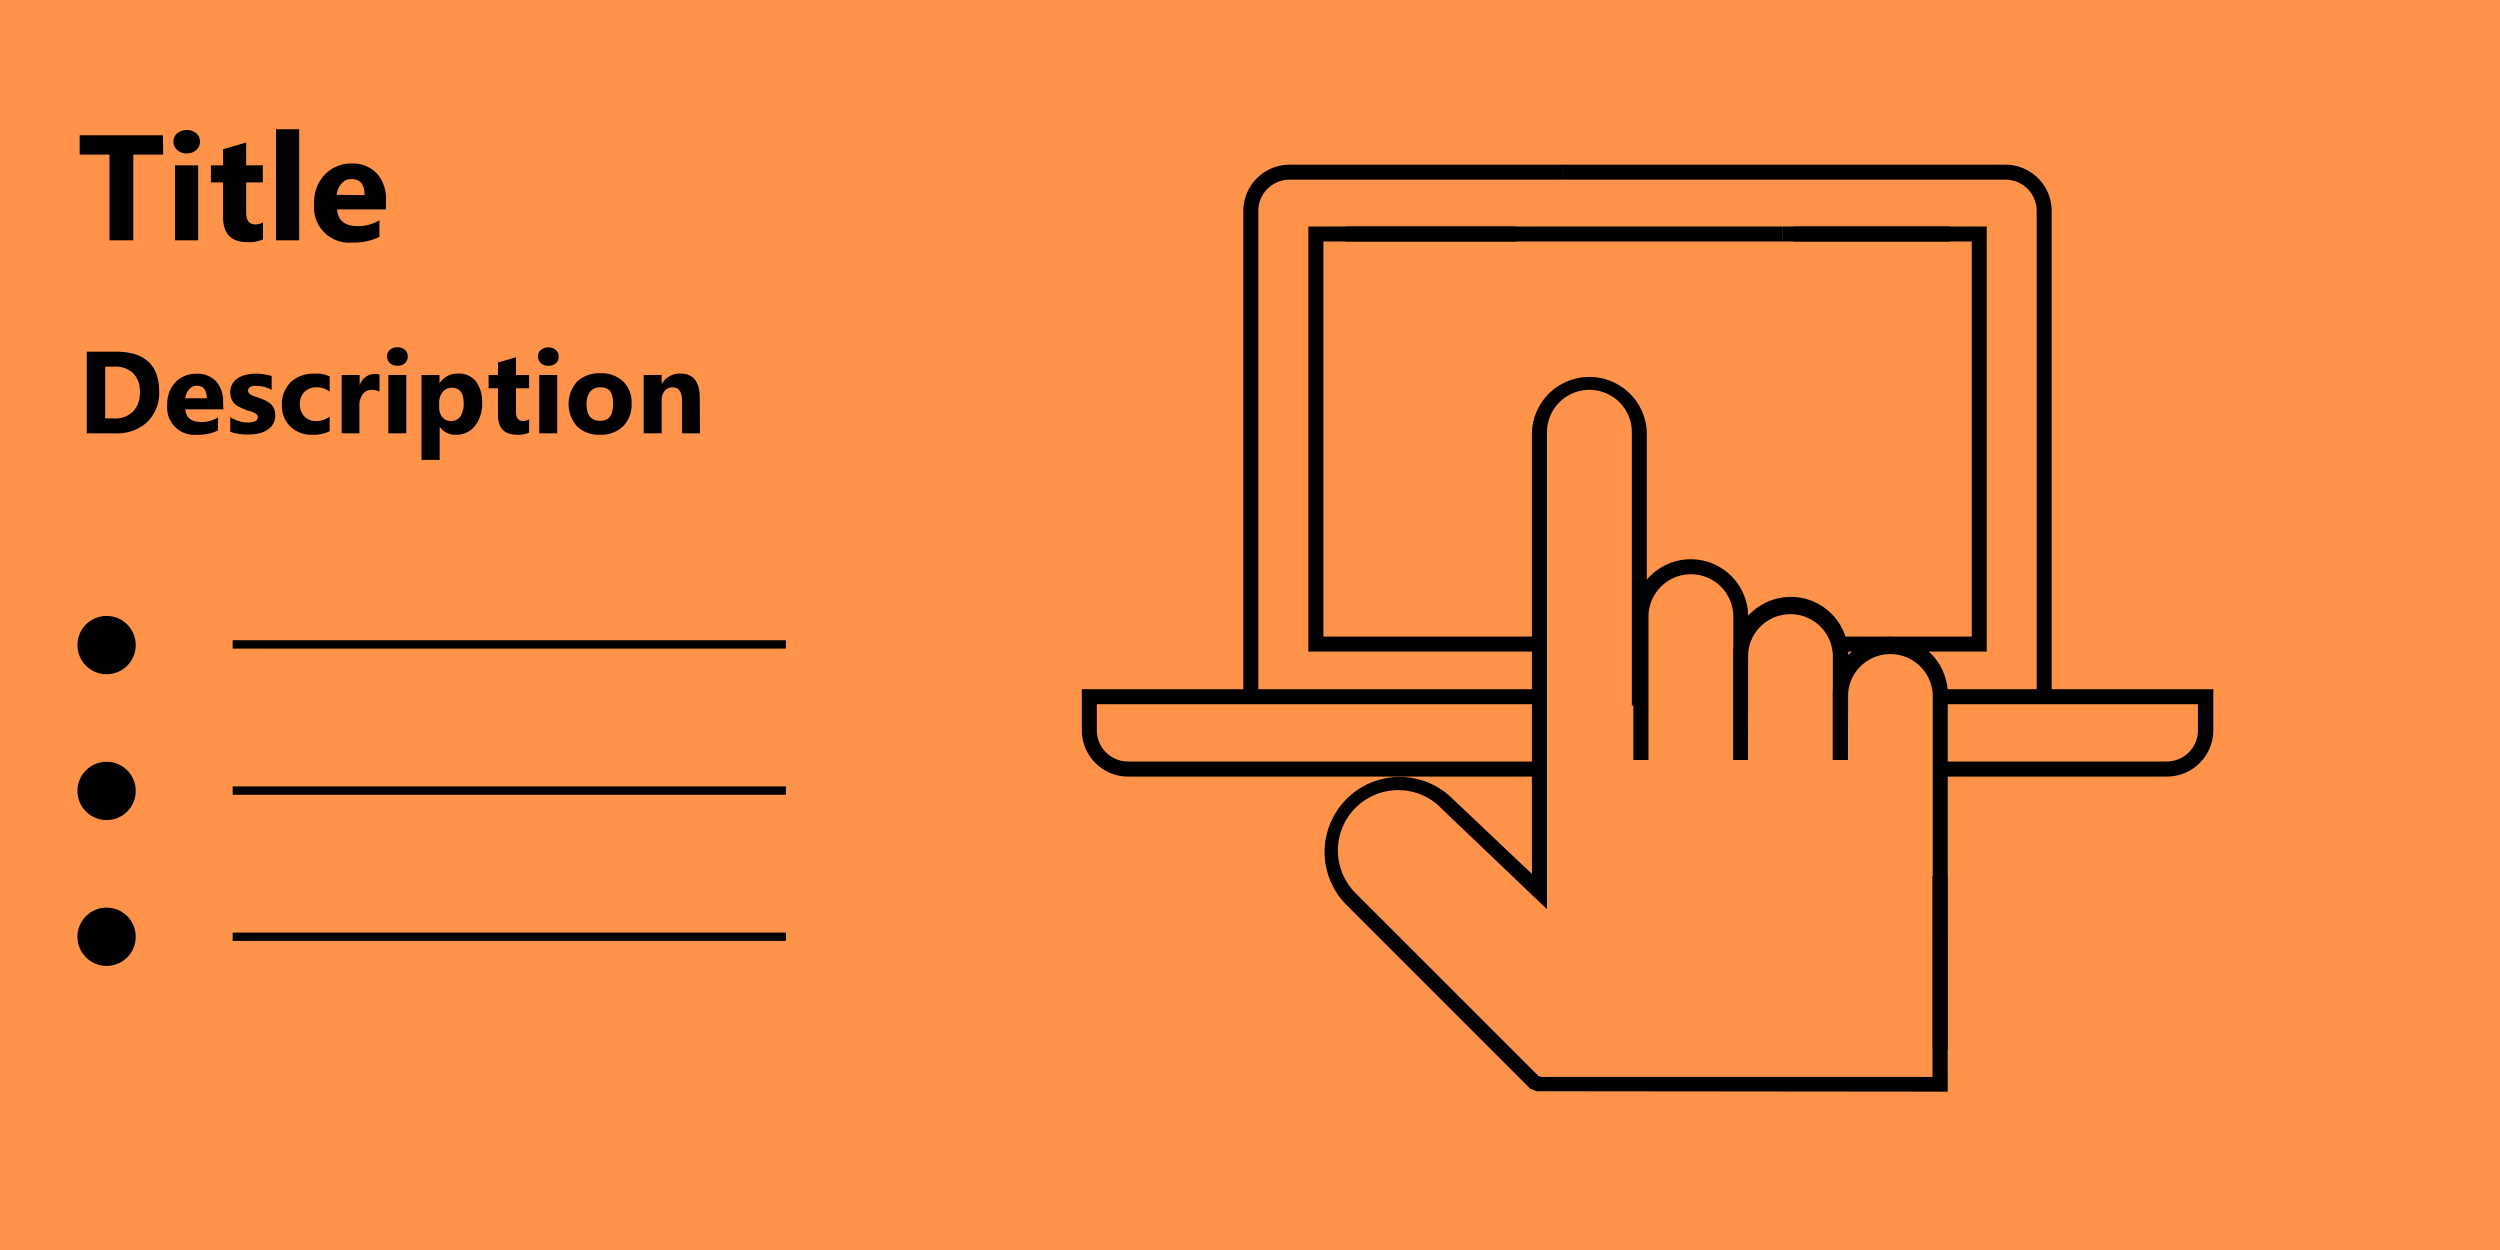 <svg xmlns="http://www.w3.org/2000/svg" viewBox="0 0 300 150">
  <title>submit-action</title>
  <g id="Shapes">
    <rect width="300" height="150" fill="#ff9349"/>
    <g>
      <path d="M151,83.6h-1.8V25.31a5.56,5.56,0,0,1,5.55-5.55h32.92v1.8H154.77A3.75,3.75,0,0,0,151,25.31h0Z"/>
      <path d="M246.2,83.6h-1.8V25.31a3.75,3.75,0,0,0-3.75-3.75h-53v-1.8h53a5.56,5.56,0,0,1,5.55,5.55Z"/>
      <polygon points="184.74 78.19 157 78.19 157 27.18 181.94 27.18 181.94 28.98 158.81 28.98 158.81 76.39 184.74 76.39 184.74 78.19"/>
      <polygon points="238.41 78.19 220.66 78.19 220.66 76.39 236.61 76.39 236.61 28.98 213.94 28.98 213.94 27.18 238.41 27.18 238.41 78.19"/>
      <path d="M260,93.19H232.83V91.38H260a3.74,3.74,0,0,0,3.75-3.75V84.5h-31V82.7H265.6v4.93A5.57,5.57,0,0,1,260,93.19Z"/>
      <path d="M184.27,93.19h-48.9a5.56,5.56,0,0,1-5.55-5.56V82.7h54.92v1.8H131.62v3.13a3.75,3.75,0,0,0,3.75,3.75h48.9Z"/>
      <rect x="215.17" y="27.18" width="18.8" height="1.8"/>
      <rect x="161.44" y="27.18" width="52.5" height="1.8"/>
      <path d="M209.76,91.19H208V74a5.09,5.09,0,0,0-10.18,0h0v17.2H196V74a6.89,6.89,0,1,1,13.78,0Z"/>
      <path d="M221.75,91.19h-1.81V78.79a5.09,5.09,0,1,0-10.18,0h0v12.4H208V78.79a6.9,6.9,0,1,1,13.79,0Z"/>
      <path d="M233.73,125.93h-1.8V83.58a5.09,5.09,0,1,0-10.18,0h0v7.61h-1.81V83.58a6.9,6.9,0,1,1,13.79,0Z"/>
      <path d="M233.73,131l-49.3-.05-.79-.29-.14-.14-21.91-21.91a9,9,0,0,1,12.74-12.74l9.5,9v-53a6.9,6.9,0,0,1,13.79,0V84.65h-1.8V51.87a5.09,5.09,0,0,0-10.18,0h0v57.24l-12.57-12A7.21,7.21,0,0,0,162.5,107l.36.37,21.78,21.77.26.09h47V105.1h1.8Z"/>
    </g>
    <g>
      <circle cx="12.79" cy="77.41" r="3.5"/>
      <circle cx="12.79" cy="94.91" r="3.5"/>
      <circle cx="12.79" cy="112.41" r="3.5"/>
    </g>
    <line x1="27.92" y1="77.33" x2="94.31" y2="77.33" fill="none" stroke="#000"/>
    <line x1="27.92" y1="112.41" x2="94.31" y2="112.41" fill="none" stroke="#000"/>
    <line x1="27.92" y1="94.87" x2="94.31" y2="94.87" fill="none" stroke="#000"/>
  </g>
  <g id="Layer_1" data-name="Layer 1">
    <g>
      <path d="M19.58,18.55H16V28.84H13.14V18.55H9.56V16.23h10Z"/>
      <path d="M22.41,18.41A1.61,1.61,0,0,1,21.26,18a1.35,1.35,0,0,1-.45-1,1.31,1.31,0,0,1,.45-1,1.69,1.69,0,0,1,1.15-.39,1.67,1.67,0,0,1,1.15.39A1.31,1.31,0,0,1,24,17a1.34,1.34,0,0,1-.45,1A1.63,1.63,0,0,1,22.41,18.41Zm1.37,10.43H21v-9h2.78Z"/>
      <path d="M31.56,28.73a4.07,4.07,0,0,1-1.86.33c-1.95,0-2.93-1-2.93-3V21.89H25.31V19.84h1.46V17.9l2.77-.8v2.74h2v2.05h-2v3.63q0,1.41,1.11,1.41a1.87,1.87,0,0,0,.91-.25Z"/>
      <path d="M35.9,28.84H33.12V15.51H35.9Z"/>
      <path d="M46.32,25.13H40.45c.1,1.31.92,2,2.47,2a4.9,4.9,0,0,0,2.61-.7v2a6.9,6.9,0,0,1-3.24.67,4.2,4.2,0,0,1-4.59-4.58A4.79,4.79,0,0,1,39,20.93a4.32,4.32,0,0,1,3.2-1.31,4,4,0,0,1,3,1.17A4.52,4.52,0,0,1,46.32,24Zm-2.57-1.71c0-1.29-.52-1.93-1.57-1.93A1.48,1.48,0,0,0,41,22a2.49,2.49,0,0,0-.6,1.38Z"/>
    </g>
    <g>
      <path d="M10.41,52V42.2h3.47q5.22,0,5.22,4.78a4.82,4.82,0,0,1-1.42,3.65A5.27,5.27,0,0,1,13.88,52Zm2.21-8v6.21h1.09A3,3,0,0,0,16,49.35,3.27,3.27,0,0,0,16.78,47,3,3,0,0,0,16,44.8,3.07,3.07,0,0,0,13.7,44Z"/>
      <path d="M26.81,49.12H22.24c.07,1,.71,1.52,1.92,1.52a3.7,3.7,0,0,0,2-.55v1.56a5.3,5.3,0,0,1-2.52.52,3.26,3.26,0,0,1-3.57-3.56,3.76,3.76,0,0,1,1-2.76,3.39,3.39,0,0,1,2.49-1,3.05,3.05,0,0,1,2.37.91,3.49,3.49,0,0,1,.84,2.47Zm-2-1.33c0-1-.4-1.5-1.21-1.5a1.14,1.14,0,0,0-.9.43,1.84,1.84,0,0,0-.46,1.07Z"/>
      <path d="M27.63,51.82V50.07a4.54,4.54,0,0,0,1.07.47,3.31,3.31,0,0,0,1,.16,2,2,0,0,0,.9-.16.49.49,0,0,0,.34-.47.45.45,0,0,0-.15-.35,1.62,1.62,0,0,0-.39-.24,5.24,5.24,0,0,0-.52-.18c-.18,0-.36-.12-.54-.18a5.59,5.59,0,0,1-.73-.34,2,2,0,0,1-.53-.42,1.51,1.51,0,0,1-.33-.56,2.09,2.09,0,0,1-.12-.74,1.92,1.92,0,0,1,.26-1,2.07,2.07,0,0,1,.68-.7,3,3,0,0,1,1-.39,4.83,4.83,0,0,1,1.15-.13,6,6,0,0,1,.94.07,7.51,7.51,0,0,1,.94.21v1.67a3.26,3.26,0,0,0-.88-.36,3.61,3.61,0,0,0-.91-.12,1.64,1.64,0,0,0-.4,0,1.13,1.13,0,0,0-.34.11.49.49,0,0,0-.22.18.4.4,0,0,0-.08.26.47.47,0,0,0,.12.32,1,1,0,0,0,.32.24,2.53,2.53,0,0,0,.44.18l.48.16a5.72,5.72,0,0,1,.78.33,2.75,2.75,0,0,1,.6.41,1.64,1.64,0,0,1,.38.56,2,2,0,0,1,.14.77,2,2,0,0,1-.27,1.06,2.07,2.07,0,0,1-.72.72,3,3,0,0,1-1,.4,5.43,5.43,0,0,1-1.22.13A6.45,6.45,0,0,1,27.63,51.82Z"/>
      <path d="M39.56,51.75a4.34,4.34,0,0,1-2.12.42,3.59,3.59,0,0,1-2.61-1,3.39,3.39,0,0,1-1-2.52,3.71,3.71,0,0,1,1.07-2.81,4,4,0,0,1,2.86-1,3.68,3.68,0,0,1,1.8.33V47A2.49,2.49,0,0,0,38,46.48a2,2,0,0,0-1.47.55,2,2,0,0,0-.54,1.5A2,2,0,0,0,36.55,50a1.91,1.91,0,0,0,1.43.53A2.87,2.87,0,0,0,39.56,50Z"/>
      <path d="M45.54,47a1.91,1.91,0,0,0-.91-.21,1.31,1.31,0,0,0-1.1.51,2.23,2.23,0,0,0-.4,1.41V52H41V45h2.16v1.3h0A1.86,1.86,0,0,1,45,44.88a1.34,1.34,0,0,1,.54.08Z"/>
      <path d="M47.69,43.89a1.32,1.32,0,0,1-.9-.32,1.05,1.05,0,0,1-.34-.8,1,1,0,0,1,.34-.79,1.31,1.31,0,0,1,.9-.31,1.28,1.28,0,0,1,.9.31,1,1,0,0,1,.34.79,1,1,0,0,1-.34.81A1.28,1.28,0,0,1,47.69,43.89ZM48.76,52H46.6V45h2.16Z"/>
      <path d="M52.76,51.19h0v4H50.58V45h2.16v1h0A2.56,2.56,0,0,1,55,44.83a2.52,2.52,0,0,1,2.1.93,3.94,3.94,0,0,1,.75,2.54A4.27,4.27,0,0,1,57,51.11a2.81,2.81,0,0,1-2.3,1.06A2.21,2.21,0,0,1,52.76,51.19Zm-.06-2.87v.56a1.82,1.82,0,0,0,.38,1.18,1.27,1.27,0,0,0,1,.46A1.32,1.32,0,0,0,55.23,50a2.77,2.77,0,0,0,.41-1.62c0-1.23-.48-1.85-1.43-1.85a1.34,1.34,0,0,0-1.09.51A2,2,0,0,0,52.7,48.32Z"/>
      <path d="M63.49,51.92a3.18,3.18,0,0,1-1.44.25c-1.53,0-2.29-.79-2.29-2.37V46.59H58.63V45h1.13V43.49l2.16-.62V45h1.57v1.59H61.92v2.83c0,.73.29,1.1.86,1.1a1.5,1.5,0,0,0,.71-.2Z"/>
      <path d="M65.8,43.89a1.3,1.3,0,0,1-.9-.32,1.06,1.06,0,0,1-.35-.8A1,1,0,0,1,64.9,42a1.3,1.3,0,0,1,.9-.31,1.28,1.28,0,0,1,.9.31,1,1,0,0,1,.34.79,1,1,0,0,1-.34.81A1.28,1.28,0,0,1,65.8,43.89ZM66.87,52H64.71V45h2.16Z"/>
      <path d="M72,52.17a3.77,3.77,0,0,1-2.75-1,4.06,4.06,0,0,1,0-5.38,3.92,3.92,0,0,1,2.81-1,3.72,3.72,0,0,1,2.73,1,3.48,3.48,0,0,1,1,2.59,3.71,3.71,0,0,1-1,2.76A3.83,3.83,0,0,1,72,52.17Zm0-5.69a1.46,1.46,0,0,0-1.19.53,2.34,2.34,0,0,0-.42,1.49c0,1.34.54,2,1.63,2s1.55-.69,1.55-2.07S73.12,46.48,72.07,46.48Z"/>
      <path d="M84,52H81.85V48.11c0-1.08-.39-1.63-1.16-1.63a1.19,1.19,0,0,0-.93.43A1.67,1.67,0,0,0,79.4,48v4H77.24V45H79.4v1.11h0a2.45,2.45,0,0,1,2.25-1.28c1.55,0,2.32,1,2.32,2.88Z"/>
    </g>
  </g>
</svg>
